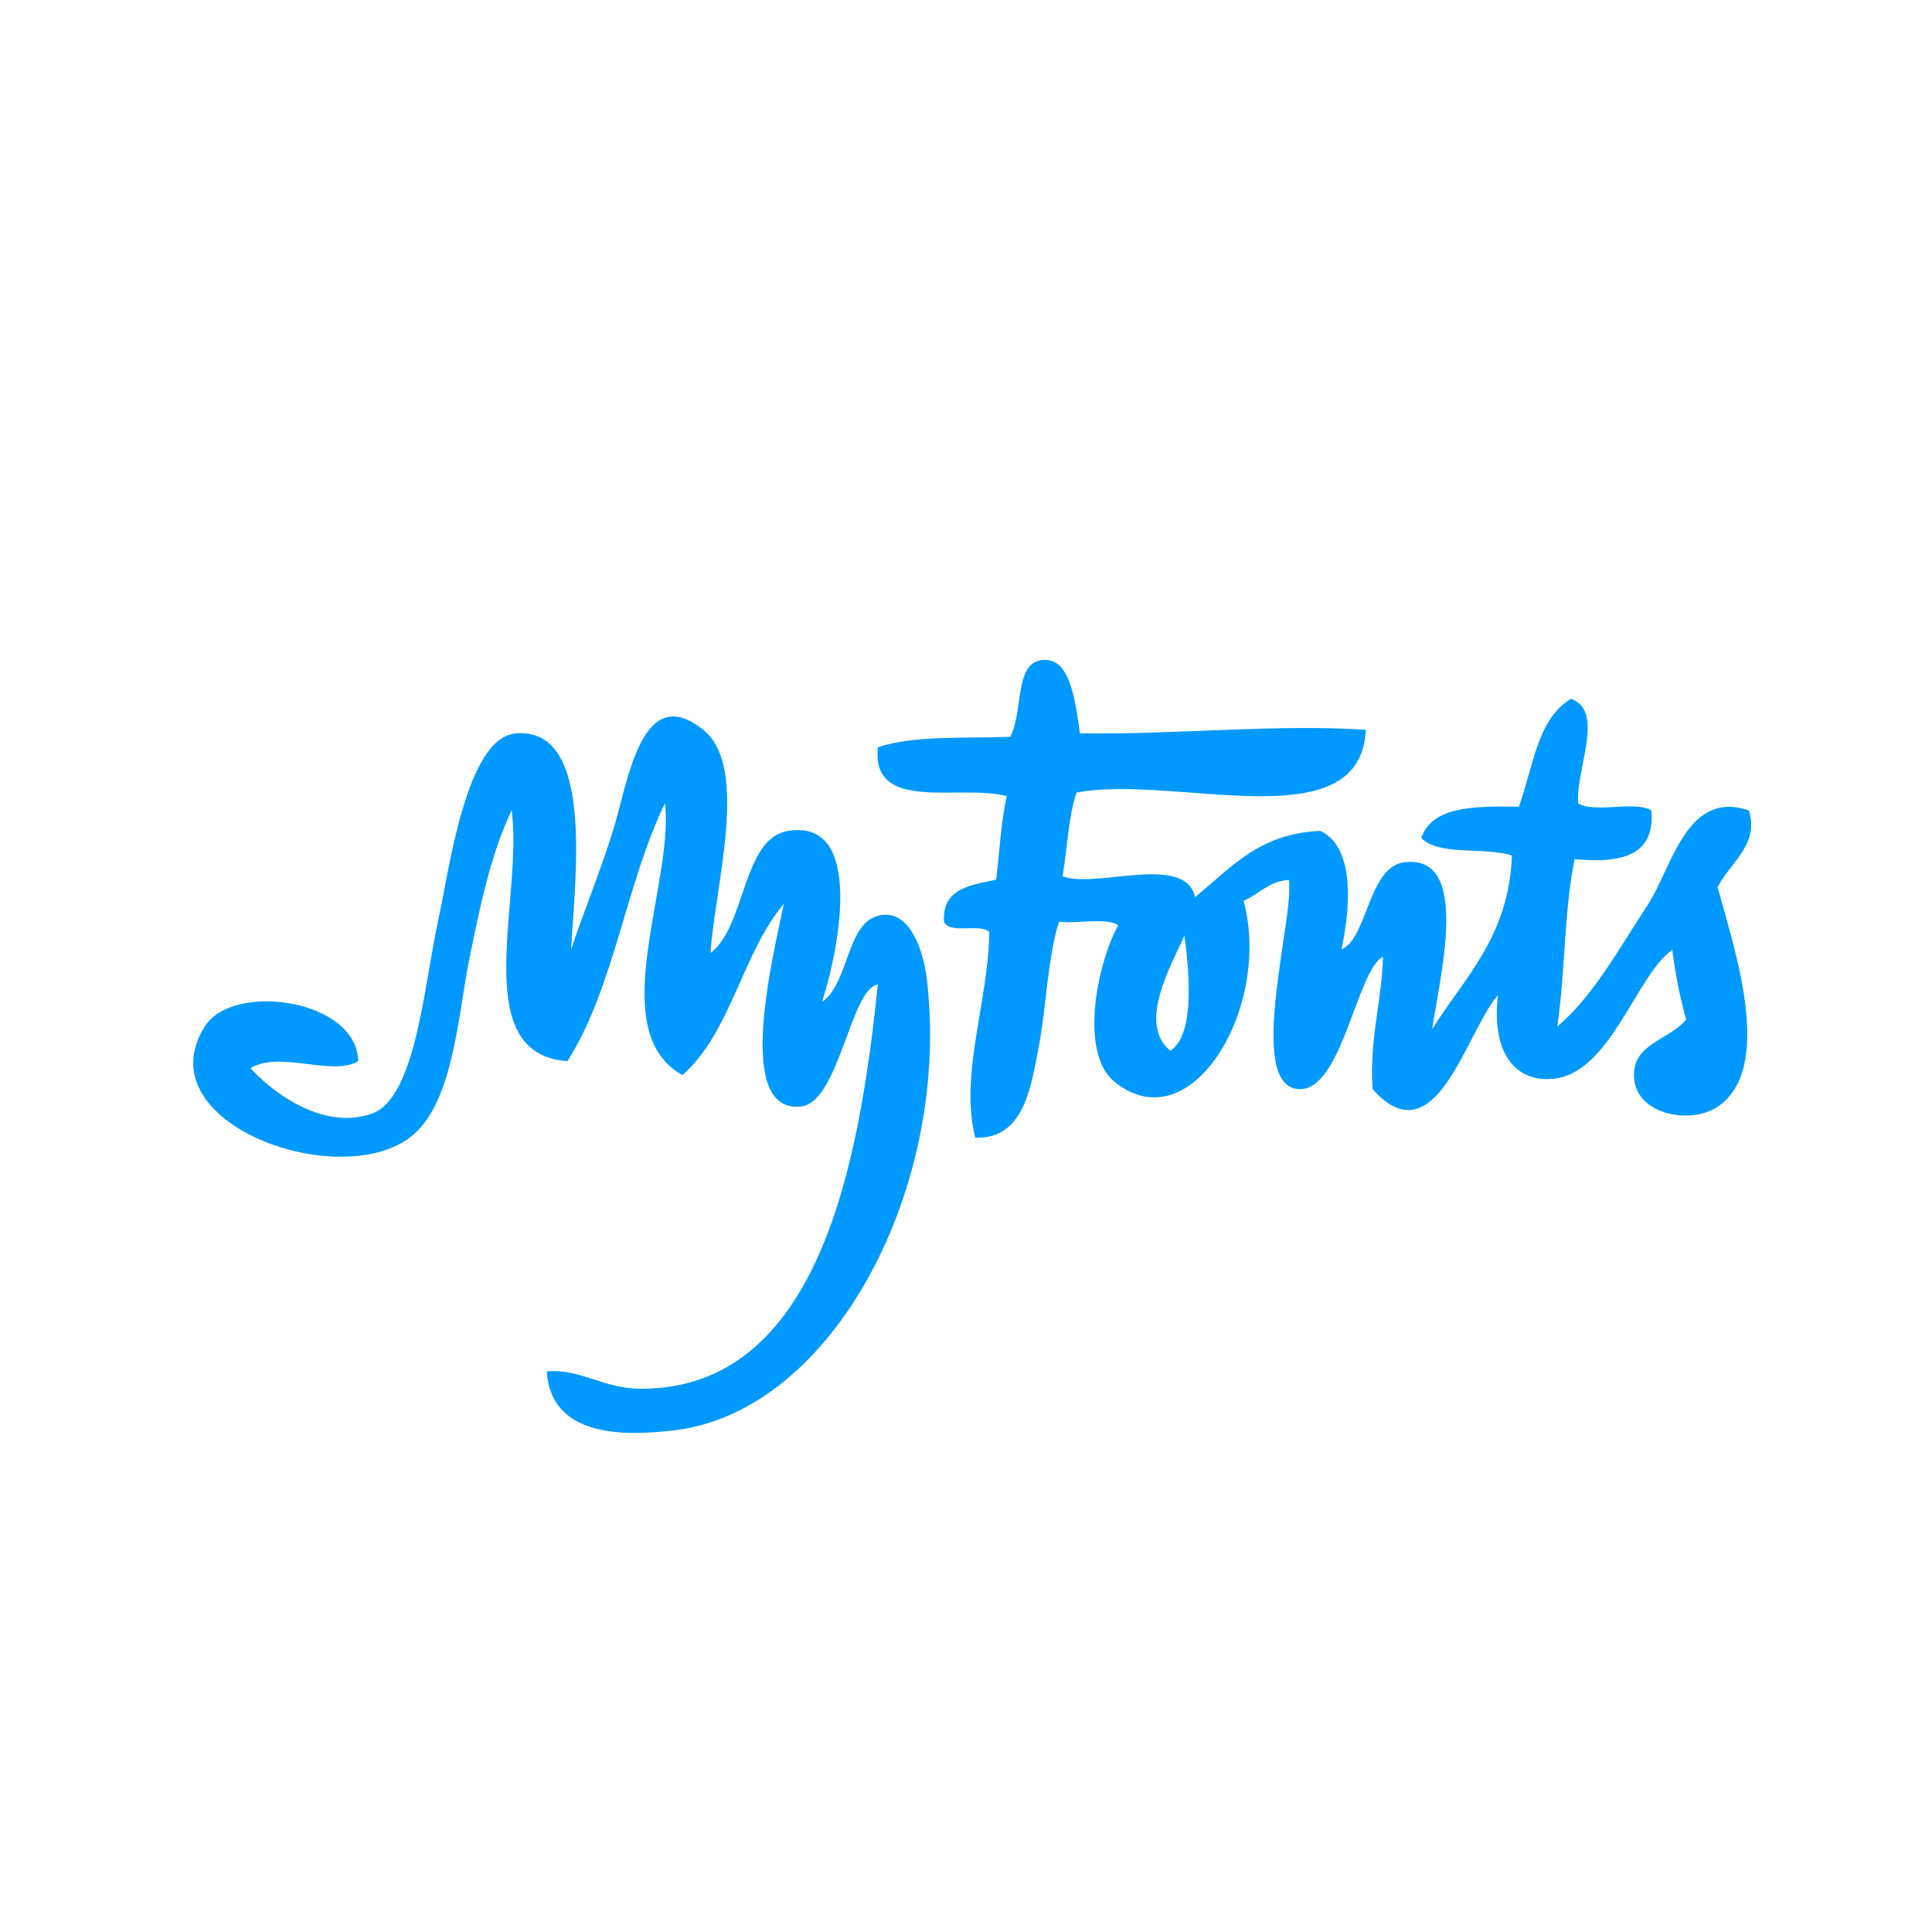 <svg xmlns="http://www.w3.org/2000/svg" fill="#09f" viewBox="0 0 120 60" height="1em" width="1em">
  <path d="M88.93 33.96c2.023-3.245 4.784-5.752 4.98-10.824-1.688-.55-4.52.046-5.63-1.082.668-2.002 3.354-1.986 6.062-1.948.88-2.44 1.15-5.5 3.247-6.7 2.122.783.268 4.367.433 6.495 1.036.624 3.502-.183 4.546.433.25 2.847-1.9 3.296-4.763 3.03-.665 3.16-.58 7.07-1.082 10.4 2.174-1.817 3.782-4.745 5.63-7.577 1.503-2.304 2.4-7.177 6.278-5.845.664 2.12-1.24 3.317-1.948 4.763.98 3.635 3.603 11.22 0 13.638-1.7 1.148-5.176.482-5.196-1.948-.016-1.985 2.128-2.168 3.247-3.464-.38-1.35-.67-2.794-.866-4.33-2.228 1.534-3.813 7.622-7.36 8-2.356.258-3.9-1.582-3.464-5.196-1.997 2.28-3.86 10.233-7.793 5.845-.2-3.147.566-5.35.65-8.226-1.628.816-2.537 8.318-5.196 8.226-3.403-.117-.282-10.733-.65-13-1.28.092-1.846.896-2.814 1.3 1.773 6.54-3.222 15.088-8 11.257-2.206-1.765-1.14-7.25.216-9.742-.798-.5-2.522-.076-3.68-.216-.718 2.233-.78 5.343-1.3 8-.468 2.406-.936 5.515-3.897 5.412-1.006-3.87.827-8.517.866-12.773-.6-.566-2.483.174-2.814-.65-.115-2.064 1.64-2.258 3.247-2.598.198-1.75.3-3.586.65-5.196-2.916-.764-8.44 1.08-8-3.03 2.2-.75 5.375-.543 8.226-.65.827-1.674.24-4.54 1.948-4.763 1.757-.23 2.054 2.404 2.38 4.546 5.953.098 12.236-.594 17.752-.216-.332 6.956-11.84 2.736-17.968 3.897-.517 1.503-.573 3.468-.866 5.196 2 .804 7.627-1.46 8.226 1.3 2.2-1.78 3.964-3.974 7.793-4.113 2.144 1.007 1.86 4.782 1.3 7.36 1.627-.67 1.652-5.124 3.897-5.412 4.203-.54 2.186 7.2 1.732 10.4zm-16.236 1.3c1.552-.975 1.174-5.03.866-7.144-.705 1.657-2.977 5.445-.866 7.144zm-24.03-9.092c-2.572 3.056-3.274 7.983-6.278 10.608-4.92-2.744-.5-11.9-1.082-16.886-2.416 4.944-3.183 11.538-6.062 16.02-6.252-.437-2.72-10.08-3.464-15.587-1.368 2.93-1.958 6.023-2.598 9.092-.687 3.295-.95 8.5-3.247 10.824-4.093 4.143-17.127-.327-13.206-6.495 1.763-2.773 9.435-1.687 9.525 2.165-1.594.97-4.832-.665-6.7.433 1.952 2.1 4.953 3.778 7.577 2.814 2.716-.997 3.223-8.08 4.113-12.123.648-2.942 1.704-11.18 4.763-11.474 4.963-.476 3.7 9.056 3.464 13.422.755-2.277 1.746-4.652 2.598-7.36.933-2.966 1.742-9.416 5.63-6.278 2.866 2.314.7 9.748.433 13.855 2.195-1.673 1.982-7.076 4.763-7.577 4.784-.86 3.272 7.2 2.165 10.608 1.792-1.248 1.465-5.305 3.897-5.412 1.602-.07 2.394 2.247 2.598 3.897 1.583 12.816-5.718 27.048-15.803 28.143-2.908.316-7.508.476-7.793-3.68 2.133-.173 3.5 1.08 5.845 1.082 11.16.017 13.6-14.263 14.72-25.112-1.693.264-2.408 7.315-4.763 7.577-4.206.467-1.72-9.395-1.082-12.556z"/>
</svg>
